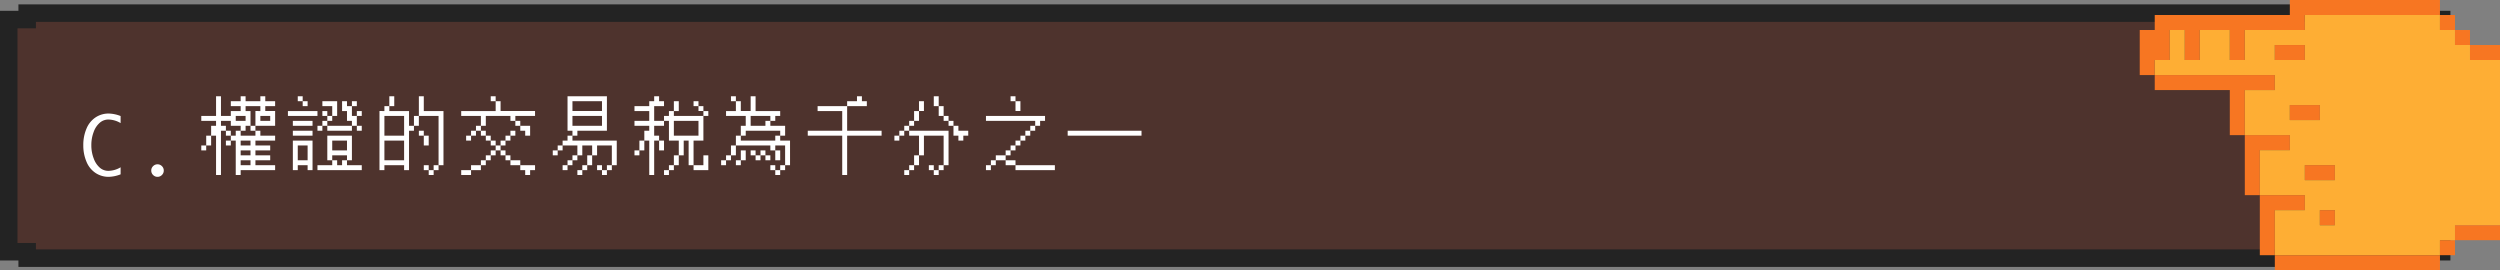 <svg xmlns="http://www.w3.org/2000/svg" width="571.333" height="61.75" viewBox="0 0 571.333 61.75">
  <rect x="0" y="0" width="571.333" height="61.75" fill="#808080" stroke="none"/>
  <g id="g7-c1" transform="translate(-3516 -6405)">
    <g id="Path_54348" data-name="Path 54348" transform="translate(3516 6406)" fill="#4e332d">
      <path d="M 553.789 58 L 6.211 58 L 6.211 56.528 L 4.211 56.528 L 2 56.528 L 2 3.472 L 4.211 3.472 L 6.211 3.472 L 6.211 2 L 553.789 2 L 553.789 3.472 L 555.789 3.472 L 558 3.472 L 558 56.528 L 555.789 56.528 L 553.789 56.528 L 553.789 58 Z" stroke="none"/>
      <path d="M 551.789 56 L 551.789 54.528 L 555.789 54.528 L 556 54.528 L 556 5.472 L 555.789 5.472 L 551.789 5.472 L 551.789 4 L 8.211 4 L 8.211 5.472 L 4.211 5.472 L 4 5.472 L 4 54.528 L 4.211 54.528 L 8.211 54.528 L 8.211 56 L 551.789 56 M 555.789 60 L 4.211 60 L 4.211 58.528 L 5.684341886080801e-14 58.528 L 5.684341886080801e-14 1.472 L 4.211 1.472 L 4.211 3.552713678800501e-15 L 555.789 3.552713678800501e-15 L 555.789 1.472 L 560 1.472 L 560 58.528 L 555.789 58.528 L 555.789 60 L 555.789 60 Z" stroke="none" fill="#232323"/>
    </g>
    <path id="Path_54349" data-name="Path 54349" d="M9.563-.158A7.946,7.946,0,0,1,6.82.413,5.371,5.371,0,0,1,3.876-.444,5.6,5.6,0,0,1,1.784-2.993,9.383,9.383,0,0,1,1.037-6.82a9.4,9.4,0,0,1,.738-3.806,5.631,5.631,0,0,1,2.083-2.558,5.341,5.341,0,0,1,2.962-.87,7.946,7.946,0,0,1,2.742.571v1.617a5.587,5.587,0,0,0-2.812-.817,2.964,2.964,0,0,0-1.929.721A4.988,4.988,0,0,0,3.41-9.848,8.36,8.36,0,0,0,2.874-6.82a8.3,8.3,0,0,0,.554,3.067,5,5,0,0,0,1.415,2.1,2.956,2.956,0,0,0,1.907.7,5.62,5.62,0,0,0,2.813-.817ZM18,.413a1.379,1.379,0,0,1-1.011-.422,1.379,1.379,0,0,1-.422-1.011,1.368,1.368,0,0,1,.426-1.015A1.391,1.391,0,0,1,18-2.452,1.391,1.391,0,0,1,19-2.035a1.368,1.368,0,0,1,.426,1.015,1.379,1.379,0,0,1-.422,1.011A1.379,1.379,0,0,1,18,.413ZM28-18Zm3.375,0H32.5v4.5h2.25v-1.125H37V-15.75H34.75v-1.125H37V-18h1.125v1.125H41.5V-18h1.125v1.125h2.25v1.125h-2.25v1.125h2.25v3.375h-4.5v1.125H39.25V-11.25h1.125v-3.375H41.5V-15.75H38.125v1.125H39.25v3.375H38.125v1.125H37V-9h3.375v-1.125H41.5V-9h3.375v1.125h-4.5V-6.75H43.75v1.125H40.375V-4.5H43.75v1.125H40.375V-2.25h4.5v1.125H37V0H35.875V-7.875H34.75V-6.75H33.625V-7.875H34.75V-9h1.125v-1.125H37V-11.25H34.75v-1.125H32.5v1.125h1.125v1.125H32.5V0H31.375V-9H30.25v2.25H29.125v1.125H28V-6.75h1.125V-9H30.25v-2.25h1.125v-1.125H28V-13.5h3.375Zm4.5,4.5v1.125h2.25V-13.5Zm5.625,0v1.125h2.25V-13.5Zm-7.875,3.375H34.75V-9H33.625ZM37-7.875V-6.75h2.25V-7.875Zm0,2.25V-4.5h2.25V-5.625Zm0,2.25V-2.25h2.25V-3.375ZM47.8-18Zm2.25,0h1.125v1.125H50.05Zm1.125,1.125H52.3v1.125H51.175Zm4.5,0H59.05V-13.5H57.925v1.125H56.8v1.125H55.675v1.125H54.55V-11.25h1.125v-1.125H56.8V-13.5h1.125v-2.25h-2.25Zm4.5,0H61.3v1.125h1.125v-1.125H63.55v1.125H62.425v2.25H63.55v-1.125h1.125V-13.5H63.55v2.25H62.425v1.125H56.8V-11.25h5.625v-1.125H61.3v-2.25H60.175ZM47.8-14.625h6.75V-13.5H47.8Zm7.875,0H56.8V-13.5H55.675Zm-6.75,2.25h4.5v1.125h-4.5ZM63.55-11.25h1.125v1.125H63.55ZM48.925-10.125h4.5V-9h-4.5ZM56.8-9h5.625v5.625H61.3V-2.25h3.375v1.125H54.55V-2.25h3.375V-3.375H59.05V-2.25h1.125V-3.375H61.3V-4.5H57.925v1.125H56.8ZM48.925-7.875h4.5v6.75H52.3V-2.25H50.05v1.125H48.925Zm9,0v2.25H61.3v-2.25ZM50.05-6.75v3.375H52.3V-6.75ZM67.6-18Zm3.375,0H72.1v2.25H70.975v1.125h4.5v3.375H76.6V-13.5h1.125V-18H78.85v3.375h4.5V-2.25H82.225v1.125H81.1V0H79.975V-1.125H81.1V-2.25h1.125V-13.5h-4.5v2.25H76.6v1.125H75.475v9H74.35V-2.25h-4.5v1.125H68.725v-13.5H69.85V-15.75h1.125ZM69.85-13.5V-9h4.5v-4.5Zm7.875,3.375H78.85V-9H77.725ZM78.85-9h1.125v2.25H78.85Zm-9,1.125v4.5h4.5v-4.5Zm9,5.625h1.125v1.125H78.85ZM87.4-18Zm6.75,0h1.125v1.125H94.15Zm1.125,1.125H96.4v2.25h7.875V-13.5h-4.5v1.125H98.65V-13.5H93.025v2.25H91.9v1.125H90.775V-9H89.65v1.125H88.525V-9H89.65v-1.125h1.125V-11.25H91.9V-13.5H87.4v-1.125h7.875Zm4.5,4.5H100.9v1.125H99.775ZM100.9-11.25h2.25V-9h-1.125v-1.125H100.9Zm-9,1.125h1.125V-9H91.9Zm6.75,0h1.125V-9H98.65v1.125H97.525V-6.75H96.4v1.125H95.275V-4.5H94.15v1.125H93.025V-2.25H91.9v1.125H89.65V0H87.4V-1.125h2.25V-2.25H91.9V-3.375h1.125V-4.5H94.15V-5.625h1.125V-6.75H96.4V-7.875h1.125V-9H98.65ZM93.025-9H94.15v1.125H93.025ZM94.15-7.875h1.125V-6.75H94.15Zm2.25,2.25h1.125V-4.5H96.4ZM97.525-4.5H98.65v1.125H97.525ZM98.65-3.375h2.25V-2.25H98.65ZM100.9-2.25h3.375v1.125H103.15V0h-1.125V-1.125H100.9ZM107.2-18Zm4.5,0h9v7.875h-6.75V-9h-1.125v1.125H122.95V-2.25h-1.125v1.125H120.7V0h-1.125V-1.125H120.7V-2.25h1.125v-4.5H118.45V-4.5h-1.125v2.25H116.2v1.125h-1.125V0H113.95V-1.125h1.125V-2.25H116.2V-4.5h1.125V-6.75h-2.25V-4.5H113.95v1.125h-1.125V-2.25H111.7v1.125h-1.125V-2.25H111.7V-3.375h1.125V-4.5h1.125V-6.75h-3.375v1.125H109.45V-4.5h-1.125V-5.625h1.125V-6.75h1.125V-7.875H111.7V-9h1.125v-1.125H111.7Zm1.125,1.125v2.25h6.75v-2.25Zm0,3.375v2.25h6.75V-13.5ZM118.45-2.25h1.125v1.125H118.45ZM127-18Zm4.5,0h1.125v1.125h1.125v1.125H131.5v3.375h2.25V-13.5h1.125v-1.125H136v-2.25h1.125v2.25H136V-13.5h6.75v-1.125h1.125V-13.5H142.75v5.625H140.5V-2.25h-1.125V-7.875H138.25V-4.5h-1.125v2.25H136v1.125h-1.125V0H133.75V-1.125h1.125V-2.25H136V-4.5h1.125V-7.875h-2.25v-4.5H133.75v1.125H131.5V-9h1.125v1.125H131.5V0h-1.125V-7.875H129.25v2.25h-1.125V-4.5H127V-5.625h1.125v-2.25h1.125v-2.25h1.125V-11.25H127v-1.125h3.375v-2.25H127V-15.75h3.375v-1.125H131.5Zm9,1.125h1.125v1.125H140.5Zm1.125,1.125h1.125v1.125h-1.125ZM136-12.375V-9h5.625v-3.375Zm-3.375,4.5h1.125v2.25h-1.125ZM142.75-4.5h1.125v3.375H140.5V-2.25h2.25ZM146.8-18Zm2.25,0h1.125v1.125H149.05Zm4.5,0h1.125v3.375H160.3V-13.5h-1.125v1.125H158.05v1.125h3.375V-9H160.3v1.125h2.25V-2.25h-1.125v1.125H160.3V0h-1.125V-1.125H160.3V-2.25h1.125v-4.5h-2.25v1.125H158.05V-6.75h-7.875V-4.5H149.05v1.125h-1.125V-2.25H146.8V-3.375h1.125V-4.5h1.125V-6.75h1.125V-9H151.3v-2.25h1.125V-13.5h-4.5v-1.125h2.25v-2.25H151.3v2.25h2.25Zm0,4.5v2.25h3.375v-1.125h1.125V-13.5Zm-1.125,3.375V-9H151.3v1.125h7.875V-9H160.3v-1.125Zm-1.125,4.5h1.125v2.25H151.3V-2.25h-1.125V-3.375H151.3Zm2.25,0h1.125V-4.5H153.55Zm2.25,0h1.125V-4.5H155.8v1.125h-1.125V-4.5H155.8Zm3.375,0H160.3v2.25h-1.125ZM156.925-4.5h1.125v1.125h-1.125Zm1.125,2.25h1.125v1.125H158.05ZM166.6-18Zm11.25,0h1.125v1.125H180.1v1.125h-4.5v5.625h7.875V-9H175.6V0h-1.125V-9H166.6v-1.125h7.875v-4.5H168.85V-15.75h6.75v-1.125h2.25Zm8.55,0Zm9,0h1.125v2.25H195.4Zm-3.375,1.125h1.125v2.25h-1.125v2.25H190.9v1.125h-1.125v1.125H188.65V-9h-1.125v1.125H186.4V-9h1.125v-1.125h1.125V-11.25h1.125v-1.125H190.9v-2.25h1.125Zm4.5,1.125h1.125v2.25h-1.125Zm1.125,2.25h1.125v1.125H197.65Zm1.125,1.125H199.9v1.125h-1.125ZM199.9-11.25h1.125v1.125h2.25V-9H202.15v1.125h-1.125V-9H199.9Zm-10.125,1.125h9V-2.25H197.65v1.125h-1.125V0H195.4V-1.125h1.125V-2.25h1.125V-9h-4.5v4.5h-1.125v2.25H190.9v1.125h-1.125V0H188.65V-1.125h1.125V-2.25H190.9V-4.5h1.125V-9h-2.25Zm4.5,7.875H195.4v1.125h-1.125ZM206.2-18Zm6.75,0h1.125v1.125H212.95Zm1.125,1.125H215.2v2.25h-1.125Zm-6.75,3.375h13.5v1.125H219.7v1.125h-1.125v1.125H217.45V-9h-1.125v1.125H215.2V-6.75h-1.125v1.125H212.95V-4.5h-1.125v1.125h-2.25V-2.25H208.45v1.125h-1.125V-2.25h1.125V-3.375h1.125V-4.5h2.25V-5.625h1.125V-6.75h1.125V-7.875H215.2V-9h1.125v-1.125h1.125V-11.25h1.125v-1.125h-11.25Zm4.5,10.125h2.25V-2.25h-2.25Zm2.25,1.125h9v1.125h-9ZM226-18Zm0,7.875h16.875V-9H226Z" transform="translate(3534 6445)" fill="#fff"/>
    <g id="Group_41409" data-name="Group 41409" transform="translate(3621 6470.75) rotate(-90)">
      <rect id="Rectangle_33782" data-name="Rectangle 33782" width="3.431" height="6.861" transform="translate(52.028 459.472)" fill="#f77622"/>
      <rect id="Rectangle_33783" data-name="Rectangle 33783" width="3.431" height="10.292" transform="translate(10.861 456.042)" fill="#f77622"/>
      <rect id="Rectangle_33784" data-name="Rectangle 33784" width="3.431" height="3.431" transform="translate(55.458 456.042)" fill="#f77622"/>
      <rect id="Rectangle_33785" data-name="Rectangle 33785" width="3.431" height="3.431" transform="translate(58.889 452.611)" fill="#f77622"/>
      <rect id="Rectangle_33786" data-name="Rectangle 33786" width="3.431" height="3.431" transform="translate(7.431 452.611)" fill="#f77622"/>
      <rect id="Rectangle_33787" data-name="Rectangle 33787" width="3.431" height="6.861" transform="translate(24.583 421.736)" fill="#f77622"/>
      <rect id="Rectangle_33788" data-name="Rectangle 33788" width="3.431" height="3.431" transform="translate(14.292 425.167)" fill="#f77622"/>
      <rect id="Rectangle_33789" data-name="Rectangle 33789" width="3.431" height="6.861" transform="translate(38.306 418.306)" fill="#f77622"/>
      <rect id="Rectangle_33790" data-name="Rectangle 33790" width="3.431" height="6.861" transform="translate(52.028 414.875)" fill="#f77622"/>
      <path id="Path_53385" data-name="Path 53385" d="M30.722,387.43H27.292V384H17v3.43h3.431v3.431h6.861v3.431H20.431v3.43h6.861v6.861H20.431v3.43h6.861v13.722h3.431v30.875h3.431V418.305H30.722Z" transform="translate(31.597)" fill="#f77622"/>
      <rect id="Rectangle_33791" data-name="Rectangle 33791" width="3.431" height="37.736" transform="translate(4 414.875)" fill="#f77622"/>
      <path id="Path_53386" data-name="Path 53386" d="M5,392v3.431H15.292v6.861h3.431V392Z" transform="translate(2.431 19.445)" fill="#f77622"/>
      <path id="Path_53387" data-name="Path 53387" d="M9,391v3.431H19.292v6.861h3.431V391Z" transform="translate(12.153 17.014)" fill="#f77622"/>
      <path id="Path_53388" data-name="Path 53388" d="M23.292,402.153H13v3.43H23.292v6.861h3.431V385H23.292Z" transform="translate(21.875 2.431)" fill="#f77622"/>
      <path id="Path_53389" data-name="Path 53389" d="M49.6,463.9v-6.861h3.431v-3.43h3.431V450.18h3.431V419.305H56.458V405.583H49.6v-3.43h6.861v-6.861H49.6v-3.43h6.861V388.43H49.6V385H46.167v27.445H42.736v-6.861H32.444v10.292H29.014v-6.861H18.722v10.292H15.292v-6.861H5V450.18H8.431v3.431h3.431V463.9Zm3.431-51.458v6.861H49.6v-6.861Zm-13.722,3.43v6.861H35.875v-6.861Zm-13.722,3.431v6.861H22.153v-6.861Zm-10.292,6.861H11.861v-3.43h3.431Z" transform="translate(2.431 2.431)" fill="#feae34"/>
    </g>
  </g>
</svg>
